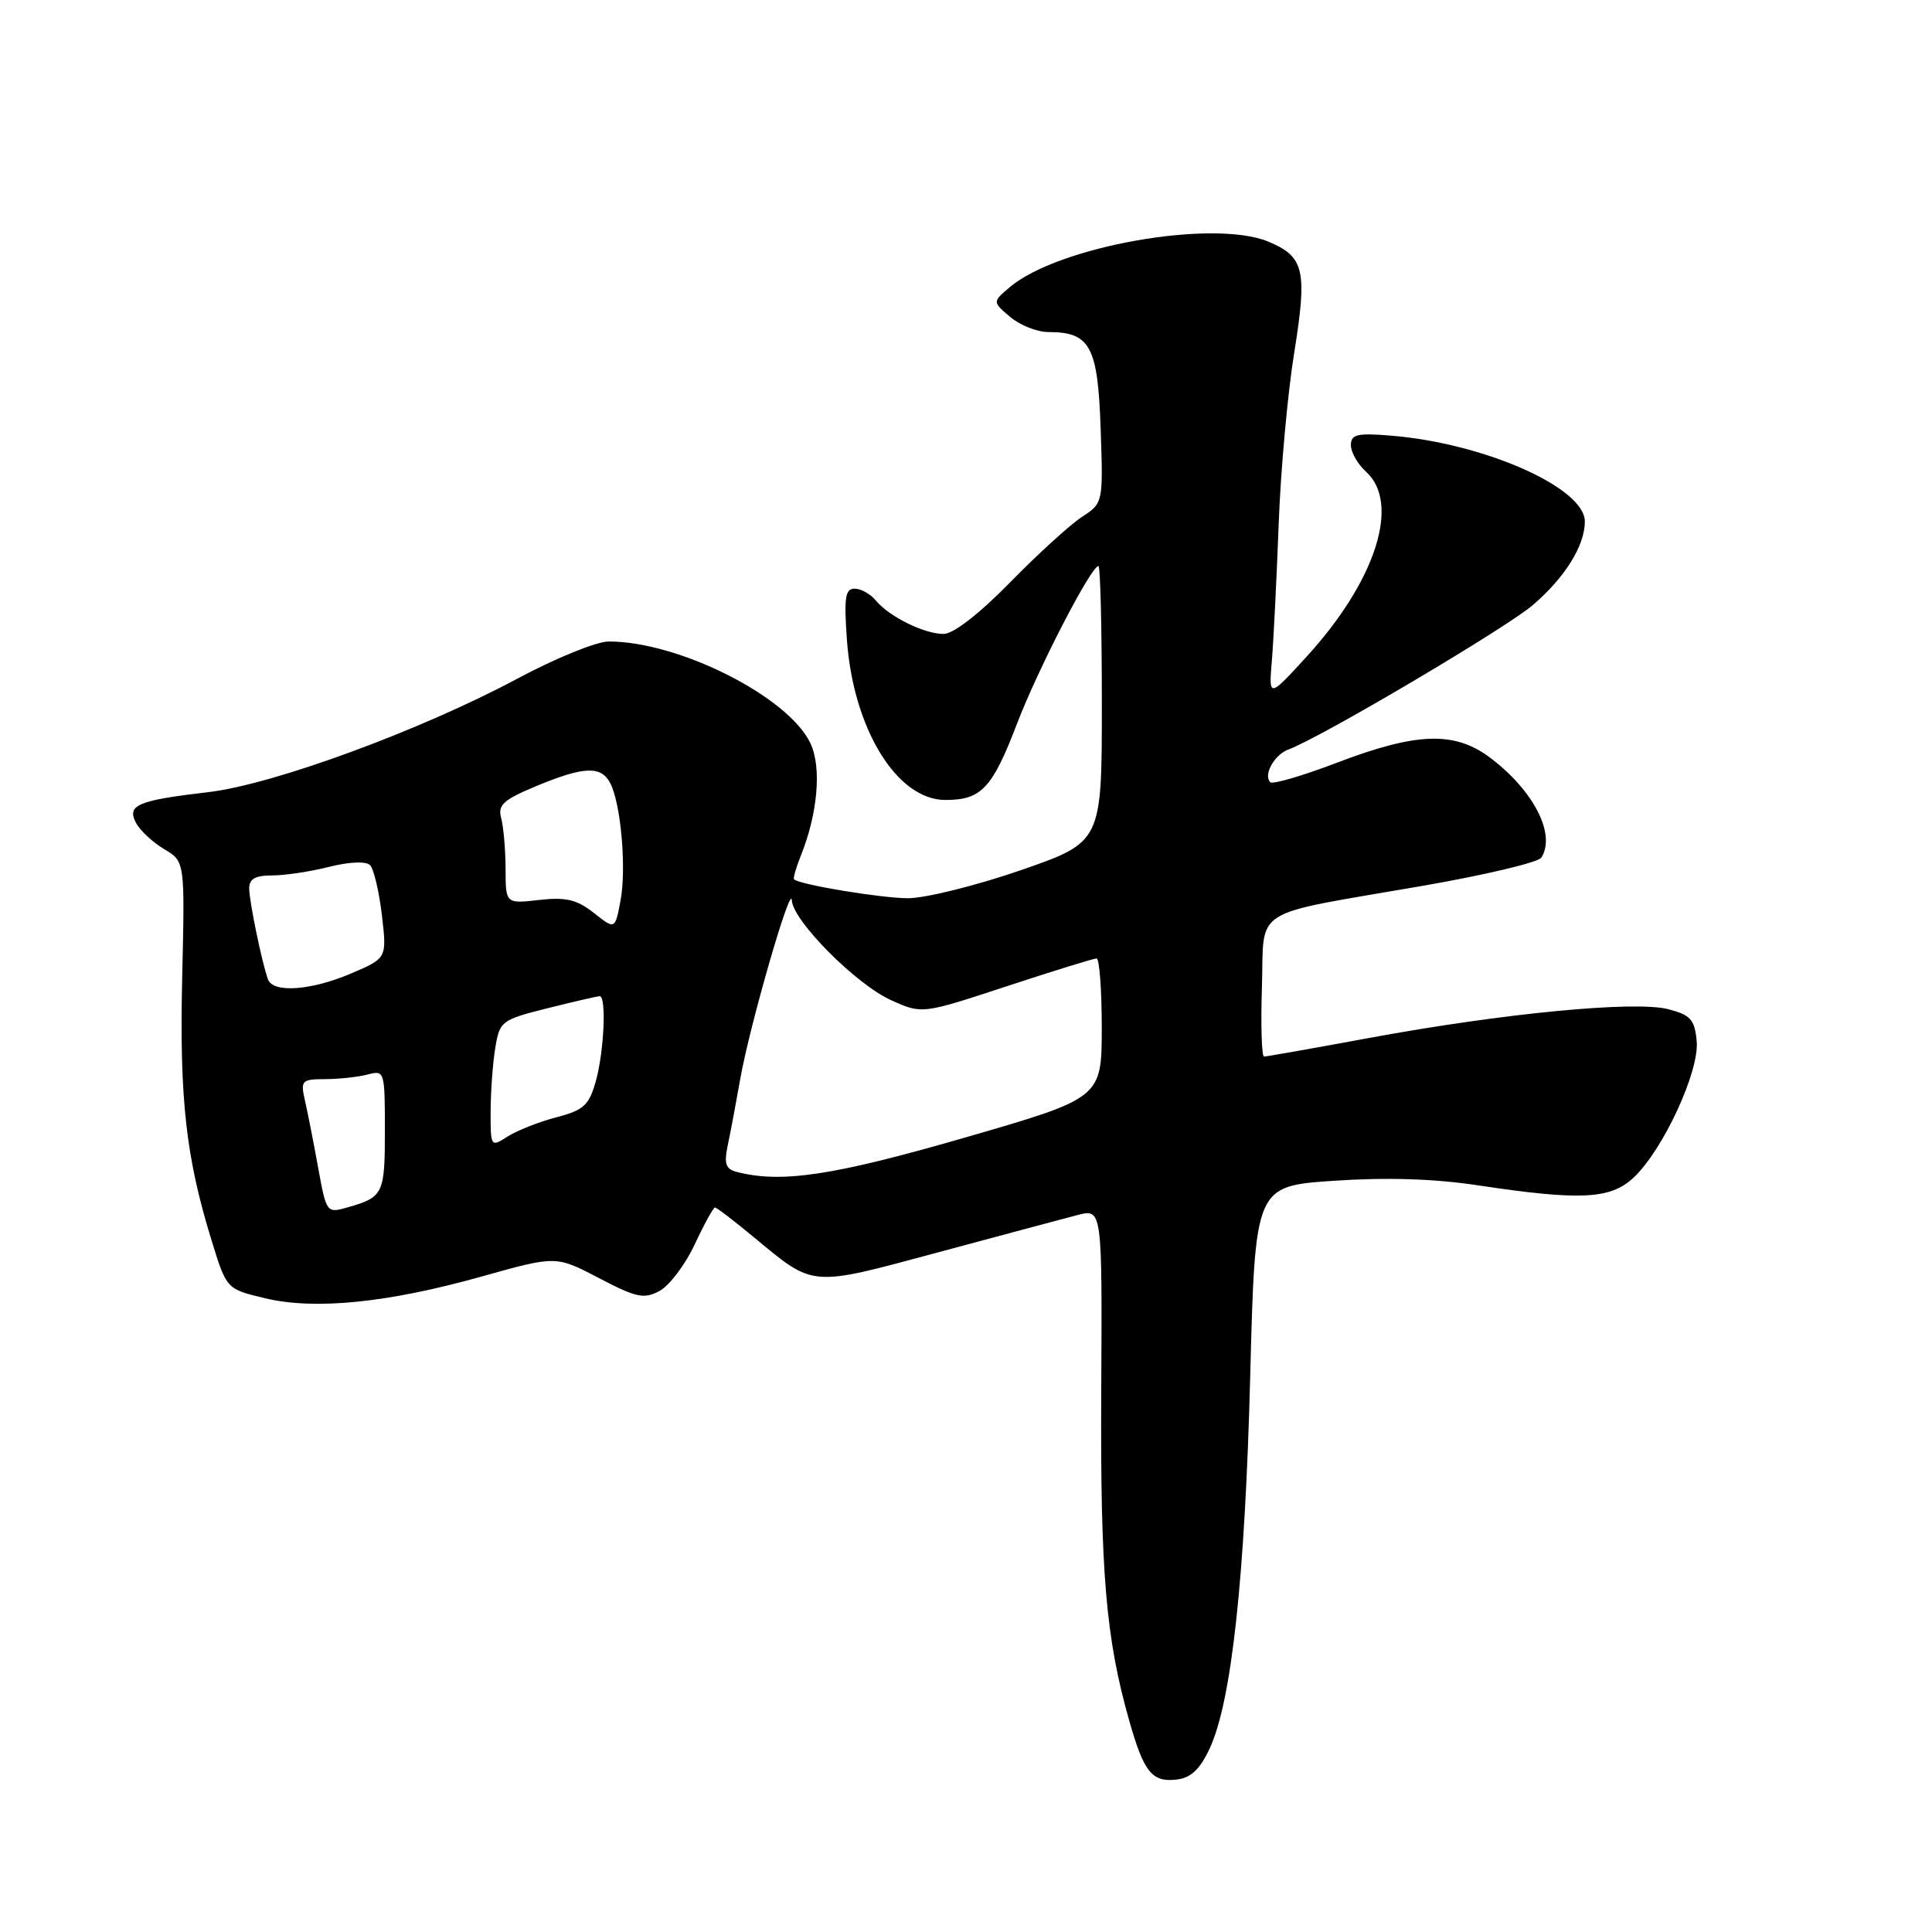 <?xml version="1.0" encoding="UTF-8" standalone="no"?>
<!DOCTYPE svg PUBLIC "-//W3C//DTD SVG 1.1//EN" "http://www.w3.org/Graphics/SVG/1.1/DTD/svg11.dtd" >
<svg xmlns="http://www.w3.org/2000/svg" xmlns:xlink="http://www.w3.org/1999/xlink" version="1.1" viewBox="0 0 256 256">
 <g >
 <path fill="currentColor"
d=" M 160.28 231.70 C 163.18 225.51 164.97 209.12 165.66 182.34 C 166.31 157.17 166.31 157.17 176.73 156.46 C 183.69 155.99 190.01 156.18 195.82 157.06 C 209.44 159.11 213.40 158.91 216.47 156.03 C 220.39 152.34 225.21 141.91 224.82 137.94 C 224.55 135.09 224.01 134.49 221.04 133.72 C 216.61 132.58 199.10 134.27 181.45 137.53 C 174.09 138.89 167.81 140.00 167.49 140.00 C 167.18 140.00 167.05 135.87 167.21 130.82 C 167.55 120.00 165.36 121.39 188.50 117.38 C 196.75 115.95 203.83 114.27 204.23 113.64 C 206.19 110.60 203.28 104.84 197.57 100.49 C 192.81 96.85 187.80 97.00 177.13 101.07 C 172.60 102.80 168.63 103.96 168.32 103.65 C 167.36 102.69 168.86 99.99 170.73 99.31 C 174.96 97.76 199.50 83.26 203.10 80.18 C 207.36 76.54 210.00 72.30 210.00 69.10 C 210.00 64.62 196.63 58.71 184.25 57.72 C 179.81 57.36 179.00 57.56 179.00 58.99 C 179.00 59.93 179.90 61.50 181.00 62.50 C 185.61 66.67 182.30 76.99 173.14 87.00 C 168.11 92.50 168.11 92.50 168.53 87.50 C 168.76 84.75 169.16 76.65 169.43 69.50 C 169.69 62.35 170.62 52.11 171.49 46.74 C 173.25 35.78 172.83 34.00 168.04 32.01 C 160.76 29.00 140.19 32.63 133.79 38.06 C 131.50 40.00 131.50 40.00 133.86 42.00 C 135.16 43.10 137.44 44.00 138.92 44.00 C 144.45 44.00 145.47 45.87 145.84 56.75 C 146.18 66.65 146.18 66.65 143.34 68.51 C 141.78 69.53 137.50 73.43 133.83 77.18 C 129.72 81.37 126.33 84.00 125.03 84.00 C 122.46 84.00 117.84 81.72 116.05 79.57 C 115.34 78.70 114.07 78.00 113.24 78.00 C 112.00 78.00 111.82 79.18 112.22 84.77 C 113.06 96.57 118.85 106.00 125.26 106.00 C 130.04 106.00 131.47 104.48 134.77 95.87 C 137.54 88.63 144.58 75.00 145.55 75.00 C 145.80 75.00 146.00 83.23 146.00 93.29 C 146.00 111.58 146.00 111.58 135.25 115.31 C 129.34 117.35 122.61 119.02 120.30 119.02 C 116.69 119.00 106.05 117.24 105.22 116.52 C 105.07 116.39 105.47 114.98 106.11 113.39 C 108.36 107.80 108.89 101.68 107.39 98.50 C 104.49 92.33 89.97 85.00 80.66 85.00 C 79.06 85.00 73.64 87.20 68.62 89.89 C 55.80 96.76 36.24 103.95 27.62 104.96 C 18.21 106.06 16.76 106.68 18.03 109.05 C 18.57 110.06 20.25 111.62 21.76 112.52 C 24.50 114.14 24.50 114.14 24.14 129.55 C 23.77 145.62 24.64 153.38 28.04 164.38 C 30.02 170.81 30.02 170.81 35.10 172.02 C 41.72 173.61 51.38 172.64 63.91 169.12 C 73.68 166.38 73.68 166.38 79.36 169.35 C 84.33 171.95 85.33 172.16 87.39 171.06 C 88.69 170.36 90.79 167.59 92.05 164.90 C 93.31 162.20 94.52 160.00 94.74 160.00 C 94.96 160.00 97.25 161.75 99.82 163.88 C 107.94 170.61 107.18 170.55 124.24 165.96 C 132.63 163.70 140.97 161.47 142.77 161.00 C 146.05 160.15 146.05 160.15 145.92 184.32 C 145.79 208.41 146.53 217.09 149.63 228.00 C 151.57 234.85 152.65 236.18 155.91 235.80 C 157.79 235.58 158.99 234.46 160.28 231.70 Z  M 42.14 154.64 C 41.53 151.26 40.74 147.26 40.39 145.75 C 39.81 143.17 39.98 143.00 43.13 142.99 C 44.99 142.98 47.51 142.70 48.75 142.37 C 50.95 141.78 51.00 141.96 51.00 149.82 C 51.00 158.20 50.79 158.63 46.10 159.97 C 43.27 160.78 43.26 160.76 42.14 154.64 Z  M 97.64 155.29 C 96.14 154.90 95.91 154.22 96.45 151.66 C 96.82 149.92 97.55 146.03 98.08 143.00 C 99.31 136.00 104.81 116.91 104.92 119.29 C 105.04 121.99 113.43 130.44 118.08 132.53 C 122.17 134.38 122.17 134.38 133.38 130.69 C 139.55 128.66 144.91 127.00 145.30 127.00 C 145.68 127.00 145.99 131.16 145.99 136.25 C 145.97 145.50 145.97 145.50 127.74 150.77 C 110.39 155.78 103.55 156.81 97.64 155.29 Z  M 65.01 147.27 C 65.02 144.65 65.29 140.85 65.63 138.84 C 66.21 135.30 66.44 135.13 72.57 133.59 C 76.06 132.72 79.16 132.00 79.46 132.00 C 80.37 132.00 80.05 139.28 78.96 143.22 C 78.05 146.46 77.38 147.09 73.71 148.05 C 71.39 148.66 68.49 149.81 67.25 150.60 C 65.03 152.03 65.00 151.98 65.01 147.27 Z  M 35.50 129.75 C 34.68 127.45 33.05 119.52 33.02 117.75 C 33.01 116.46 33.80 116.00 36.06 116.00 C 37.74 116.00 41.14 115.49 43.62 114.86 C 46.29 114.19 48.50 114.10 49.03 114.63 C 49.52 115.12 50.23 118.10 50.60 121.24 C 51.27 126.96 51.27 126.96 46.55 128.98 C 41.22 131.26 36.15 131.62 35.50 129.75 Z  M 78.69 120.97 C 76.43 119.19 74.99 118.85 71.44 119.25 C 67.00 119.75 67.00 119.75 66.99 115.13 C 66.98 112.58 66.72 109.56 66.41 108.41 C 65.94 106.66 66.67 105.99 71.06 104.16 C 77.37 101.54 79.64 101.45 80.85 103.75 C 82.27 106.44 83.03 115.06 82.22 119.34 C 81.50 123.19 81.50 123.19 78.69 120.97 Z "/>
</g>
</svg>